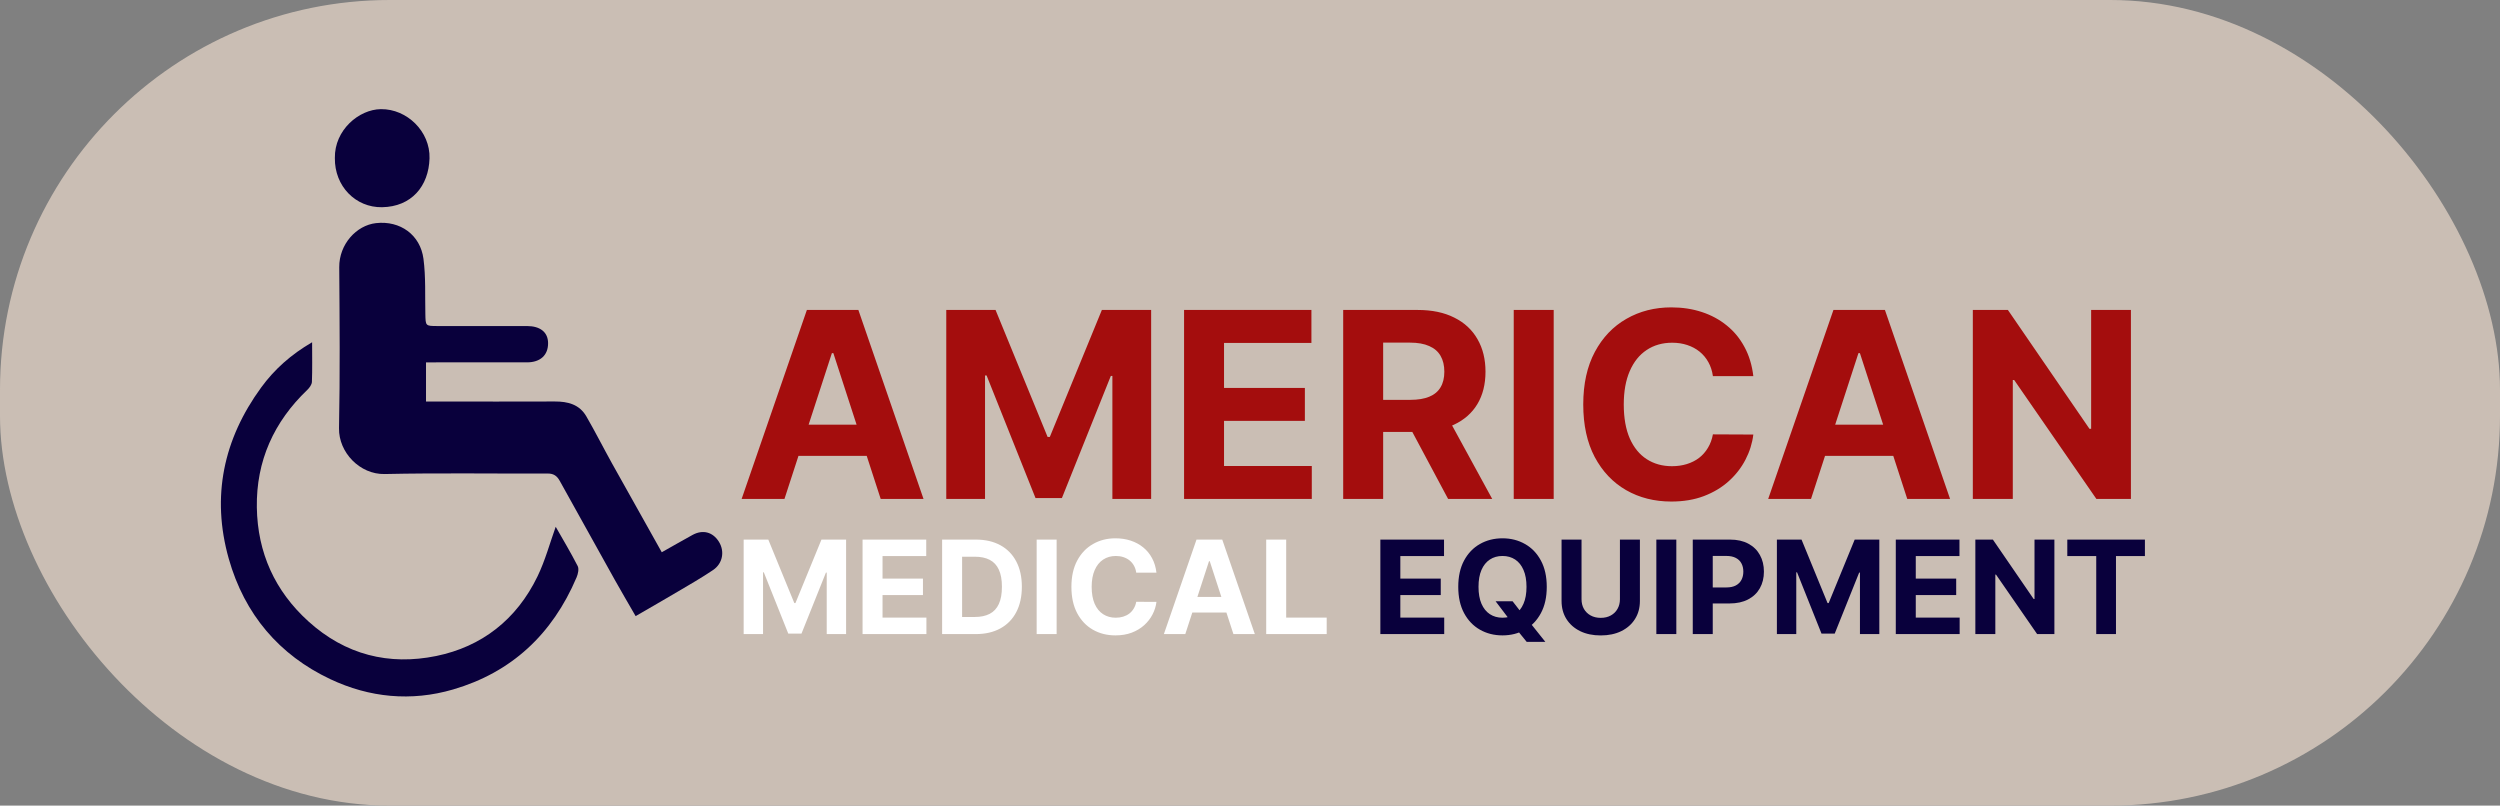 <svg width="962" height="310" viewBox="0 0 962 310" fill="none" xmlns="http://www.w3.org/2000/svg">
<rect x="0" y="0" width="962" height="310" fill="#808080" stroke="none"/>
<rect width="962" height="310" rx="150" fill="#CABEB4"/>
<g clip-path="url(#clip0_1_34)">
<rect width="802" height="226" transform="translate(80 42)" fill="#CABEB4"/>
<path d="M168.267 139.438C179.763 139.438 191.259 139.438 202.757 139.438C207.925 139.438 210.949 136.665 210.902 132C210.87 127.847 207.895 125.462 202.764 125.462C191.261 125.462 179.763 125.477 168.275 125.462C163.716 125.453 163.772 125.404 163.678 120.845C163.52 113.756 163.865 106.578 162.949 99.585C161.734 90.384 154.022 84.808 144.677 85.858C137.096 86.715 130.471 94.039 130.542 102.826C130.691 123.482 130.862 144.136 130.454 164.783C130.282 174.071 138.474 182.609 147.996 182.408C168.906 181.945 189.833 182.302 210.743 182.214C213.053 182.205 214.33 183.127 215.388 185.036C222.429 197.76 229.493 210.46 236.581 223.143C239.189 227.799 241.89 232.393 244.592 237.082C250.269 233.792 255.563 230.766 260.802 227.662C265.376 224.962 269.982 222.318 274.382 219.351C278.141 216.821 278.933 212.116 276.614 208.43C274.258 204.695 270.42 203.675 266.457 205.86C262.644 207.954 258.869 210.128 254.647 212.504C248.185 200.961 241.803 189.643 235.484 178.284C232.154 172.294 229.07 166.174 225.639 160.248C222.945 155.577 218.472 154.477 213.485 154.492C198.544 154.558 183.586 154.51 168.641 154.501C167.091 154.501 165.525 154.501 163.926 154.501C163.926 149.175 163.926 144.501 163.926 139.45C165.557 139.438 166.904 139.438 168.267 139.438Z" fill="#09003C"/>
<path d="M98.832 195.267C98.55 177.314 105.442 162.268 118.217 150.06C119.054 149.26 119.978 148.023 120.025 146.956C120.212 142.115 120.103 137.254 120.103 131.701C111.974 136.414 105.576 142.146 100.478 149.138C86.037 168.944 81.255 191.005 88.025 214.983C94.103 236.461 107.509 252.089 127.088 261.33C142.155 268.444 158.195 270.027 174.351 265.307C196.758 258.76 212.522 244.159 221.865 222.18C222.42 220.877 222.851 218.922 222.303 217.837C219.563 212.487 216.462 207.33 213.837 202.705C211.59 208.962 209.796 215.664 206.843 221.776C198.768 238.471 185.331 248.85 167.859 252.43C149.706 256.142 132.916 252.018 118.631 239.067C105.796 227.425 99.106 212.712 98.832 195.267Z" fill="#09003C"/>
<path d="M146.565 42.001C138.115 42.098 128.671 50.045 128.857 60.818C128.716 71.663 136.829 79.875 146.971 79.738C158.358 79.568 164.976 71.614 165.282 60.93C165.574 50.619 156.643 41.883 146.565 42.001Z" fill="#09003C"/>
<path d="M301.857 192H285.379L310.486 119.273H330.301L355.372 192H338.895L320.678 135.892H320.109L301.857 192ZM300.827 163.413H339.747V175.416H300.827V163.413ZM364.126 119.273H383.089L403.117 168.136H403.969L423.998 119.273H442.961V192H428.046V144.663H427.442L408.621 191.645H398.465L379.644 144.486H379.04V192H364.126V119.273ZM455.63 192V119.273H504.635V131.95H471.006V149.28H502.114V161.957H471.006V179.322H504.777V192H455.63ZM516.86 192V119.273H545.553C551.046 119.273 555.733 120.255 559.616 122.22C563.522 124.161 566.493 126.92 568.529 130.494C570.589 134.045 571.619 138.224 571.619 143.03C571.619 147.859 570.577 152.014 568.494 155.494C566.41 158.951 563.392 161.602 559.438 163.449C555.508 165.295 550.75 166.219 545.163 166.219H525.951V153.861H542.677C545.612 153.861 548.051 153.458 549.992 152.653C551.933 151.848 553.378 150.641 554.325 149.031C555.295 147.421 555.781 145.421 555.781 143.03C555.781 140.615 555.295 138.579 554.325 136.922C553.378 135.265 551.922 134.01 549.957 133.158C548.015 132.282 545.565 131.844 542.606 131.844H532.237V192H516.86ZM556.136 158.903L574.211 192H557.237L539.552 158.903H556.136ZM597.862 119.273V192H582.485V119.273H597.862ZM674.681 144.734H659.127C658.843 142.722 658.263 140.935 657.387 139.372C656.511 137.786 655.387 136.437 654.014 135.324C652.641 134.211 651.055 133.359 649.255 132.767C647.48 132.175 645.55 131.879 643.467 131.879C639.703 131.879 636.424 132.814 633.63 134.685C630.837 136.531 628.671 139.23 627.132 142.781C625.593 146.309 624.824 150.594 624.824 155.636C624.824 160.821 625.593 165.177 627.132 168.705C628.694 172.232 630.872 174.895 633.666 176.695C636.459 178.494 639.691 179.393 643.36 179.393C645.42 179.393 647.326 179.121 649.078 178.577C650.853 178.032 652.428 177.239 653.801 176.197C655.174 175.132 656.31 173.842 657.21 172.327C658.133 170.812 658.772 169.083 659.127 167.142L674.681 167.213C674.279 170.551 673.273 173.771 671.663 176.872C670.077 179.95 667.934 182.708 665.235 185.146C662.56 187.561 659.364 189.479 655.647 190.899C651.954 192.296 647.776 192.994 643.112 192.994C636.625 192.994 630.825 191.527 625.711 188.591C620.621 185.655 616.597 181.406 613.637 175.842C610.702 170.279 609.234 163.544 609.234 155.636C609.234 147.705 610.725 140.958 613.708 135.395C616.691 129.831 620.74 125.594 625.853 122.682C630.967 119.746 636.72 118.278 643.112 118.278C647.326 118.278 651.232 118.87 654.831 120.054C658.453 121.238 661.661 122.966 664.454 125.239C667.248 127.488 669.52 130.246 671.272 133.513C673.048 136.78 674.184 140.52 674.681 144.734ZM696.876 192H680.399L705.505 119.273H725.321L750.392 192H733.914L715.697 135.892H715.129L696.876 192ZM695.846 163.413H734.767V175.416H695.846V163.413ZM819.976 119.273V192H806.695L775.054 146.226H774.522V192H759.145V119.273H772.64L804.032 165.011H804.671V119.273H819.976Z" fill="#A40D0D"/>
<path d="M531.161 244V207.636H555.663V213.975H538.849V222.64H554.403V228.979H538.849V237.661H555.734V244H531.161ZM575.501 231.358H582.035L585.32 235.584L588.551 239.348L594.642 246.983H587.468L583.278 241.834L581.129 238.78L575.501 231.358ZM595.192 225.818C595.192 229.784 594.44 233.157 592.937 235.939C591.445 238.721 589.41 240.845 586.829 242.313C584.26 243.769 581.372 244.497 578.164 244.497C574.933 244.497 572.033 243.763 569.464 242.295C566.895 240.828 564.865 238.703 563.374 235.921C561.882 233.139 561.137 229.772 561.137 225.818C561.137 221.853 561.882 218.479 563.374 215.697C564.865 212.916 566.895 210.797 569.464 209.341C572.033 207.873 574.933 207.139 578.164 207.139C581.372 207.139 584.26 207.873 586.829 209.341C589.41 210.797 591.445 212.916 592.937 215.697C594.44 218.479 595.192 221.853 595.192 225.818ZM587.397 225.818C587.397 223.25 587.012 221.083 586.243 219.32C585.485 217.556 584.414 216.218 583.029 215.307C581.644 214.395 580.023 213.94 578.164 213.94C576.306 213.94 574.684 214.395 573.299 215.307C571.914 216.218 570.837 217.556 570.068 219.32C569.31 221.083 568.931 223.25 568.931 225.818C568.931 228.387 569.31 230.553 570.068 232.317C570.837 234.08 571.914 235.418 573.299 236.33C574.684 237.241 576.306 237.697 578.164 237.697C580.023 237.697 581.644 237.241 583.029 236.33C584.414 235.418 585.485 234.08 586.243 232.317C587.012 230.553 587.397 228.387 587.397 225.818ZM623.348 207.636H631.036V231.251C631.036 233.903 630.403 236.223 629.136 238.212C627.882 240.2 626.124 241.751 623.863 242.864C621.602 243.964 618.968 244.515 615.962 244.515C612.943 244.515 610.304 243.964 608.043 242.864C605.782 241.751 604.024 240.2 602.769 238.212C601.514 236.223 600.887 233.903 600.887 231.251V207.636H608.575V230.594C608.575 231.979 608.877 233.21 609.481 234.288C610.096 235.365 610.96 236.211 612.073 236.827C613.186 237.442 614.482 237.75 615.962 237.75C617.453 237.75 618.749 237.442 619.85 236.827C620.963 236.211 621.821 235.365 622.425 234.288C623.04 233.21 623.348 231.979 623.348 230.594V207.636ZM645.05 207.636V244H637.362V207.636H645.05ZM651.375 244V207.636H665.722C668.48 207.636 670.83 208.163 672.771 209.217C674.712 210.258 676.192 211.708 677.21 213.567C678.24 215.413 678.755 217.544 678.755 219.959C678.755 222.374 678.234 224.504 677.192 226.351C676.15 228.197 674.641 229.636 672.664 230.665C670.699 231.695 668.32 232.21 665.527 232.21H656.382V226.049H664.284C665.763 226.049 666.983 225.795 667.941 225.286C668.912 224.765 669.634 224.049 670.108 223.137C670.593 222.214 670.836 221.154 670.836 219.959C670.836 218.751 670.593 217.698 670.108 216.798C669.634 215.887 668.912 215.183 667.941 214.685C666.971 214.176 665.74 213.922 664.248 213.922H659.064V244H651.375ZM683.748 207.636H693.23L703.244 232.068H703.67L713.684 207.636H723.166V244H715.709V220.332H715.407L705.996 243.822H700.918L691.508 220.243H691.206V244H683.748V207.636ZM729.5 244V207.636H754.003V213.975H737.189V222.64H752.743V228.979H737.189V237.661H754.074V244H729.5ZM790.531 207.636V244H783.89L768.07 221.113H767.804V244H760.116V207.636H766.863L782.559 230.506H782.878V207.636H790.531ZM795.498 213.975V207.636H825.363V213.975H814.23V244H806.631V213.975H795.498Z" fill="#09003C"/>
<path d="M286.161 207.636H295.642L305.656 232.068H306.082L316.097 207.636H325.578V244H318.121V220.332H317.819L308.408 243.822H303.33L293.92 220.243H293.618V244H286.161V207.636ZM331.912 244V207.636H356.415V213.975H339.601V222.64H355.155V228.979H339.601V237.661H356.486V244H331.912ZM375.418 244H362.528V207.636H375.525C379.183 207.636 382.331 208.364 384.971 209.82C387.611 211.264 389.641 213.342 391.061 216.053C392.493 218.763 393.21 222.007 393.21 225.783C393.21 229.571 392.493 232.826 391.061 235.548C389.641 238.271 387.599 240.36 384.935 241.816C382.284 243.272 379.112 244 375.418 244ZM370.216 237.413H375.099C377.371 237.413 379.283 237.01 380.834 236.205C382.396 235.388 383.568 234.128 384.349 232.423C385.143 230.707 385.539 228.493 385.539 225.783C385.539 223.096 385.143 220.9 384.349 219.195C383.568 217.491 382.402 216.236 380.852 215.431C379.301 214.626 377.389 214.224 375.116 214.224H370.216V237.413ZM406.593 207.636V244H398.905V207.636H406.593ZM445.003 220.367H437.226C437.084 219.361 436.794 218.467 436.356 217.686C435.918 216.893 435.356 216.218 434.669 215.662C433.982 215.106 433.189 214.679 432.29 214.384C431.402 214.088 430.437 213.94 429.396 213.94C427.513 213.94 425.874 214.407 424.477 215.342C423.08 216.266 421.997 217.615 421.228 219.391C420.459 221.154 420.074 223.297 420.074 225.818C420.074 228.411 420.459 230.589 421.228 232.352C422.009 234.116 423.098 235.448 424.495 236.347C425.892 237.247 427.508 237.697 429.342 237.697C430.372 237.697 431.325 237.561 432.201 237.288C433.089 237.016 433.876 236.62 434.562 236.099C435.249 235.566 435.817 234.921 436.267 234.163C436.729 233.406 437.048 232.542 437.226 231.571L445.003 231.607C444.802 233.276 444.299 234.885 443.494 236.436C442.701 237.975 441.629 239.354 440.28 240.573C438.942 241.781 437.344 242.739 435.486 243.45C433.639 244.148 431.55 244.497 429.218 244.497C425.975 244.497 423.075 243.763 420.518 242.295C417.973 240.828 415.96 238.703 414.481 235.921C413.013 233.139 412.279 229.772 412.279 225.818C412.279 221.853 413.025 218.479 414.516 215.697C416.008 212.916 418.032 210.797 420.589 209.341C423.146 207.873 426.022 207.139 429.218 207.139C431.325 207.139 433.278 207.435 435.077 208.027C436.888 208.619 438.492 209.483 439.889 210.619C441.286 211.744 442.422 213.123 443.298 214.756C444.186 216.39 444.754 218.26 445.003 220.367ZM456.1 244H447.862L460.415 207.636H470.322L482.858 244H474.619L465.511 215.946H465.227L456.1 244ZM455.585 229.707H475.045V235.708H455.585V229.707ZM487.235 244V207.636H494.923V237.661H510.512V244H487.235Z" fill="white"/>
</g>
<defs>
<clipPath id="clip0_1_34">
<rect width="802" height="226" fill="white" transform="translate(80 42)"/>
</clipPath>
</defs>
</svg>
